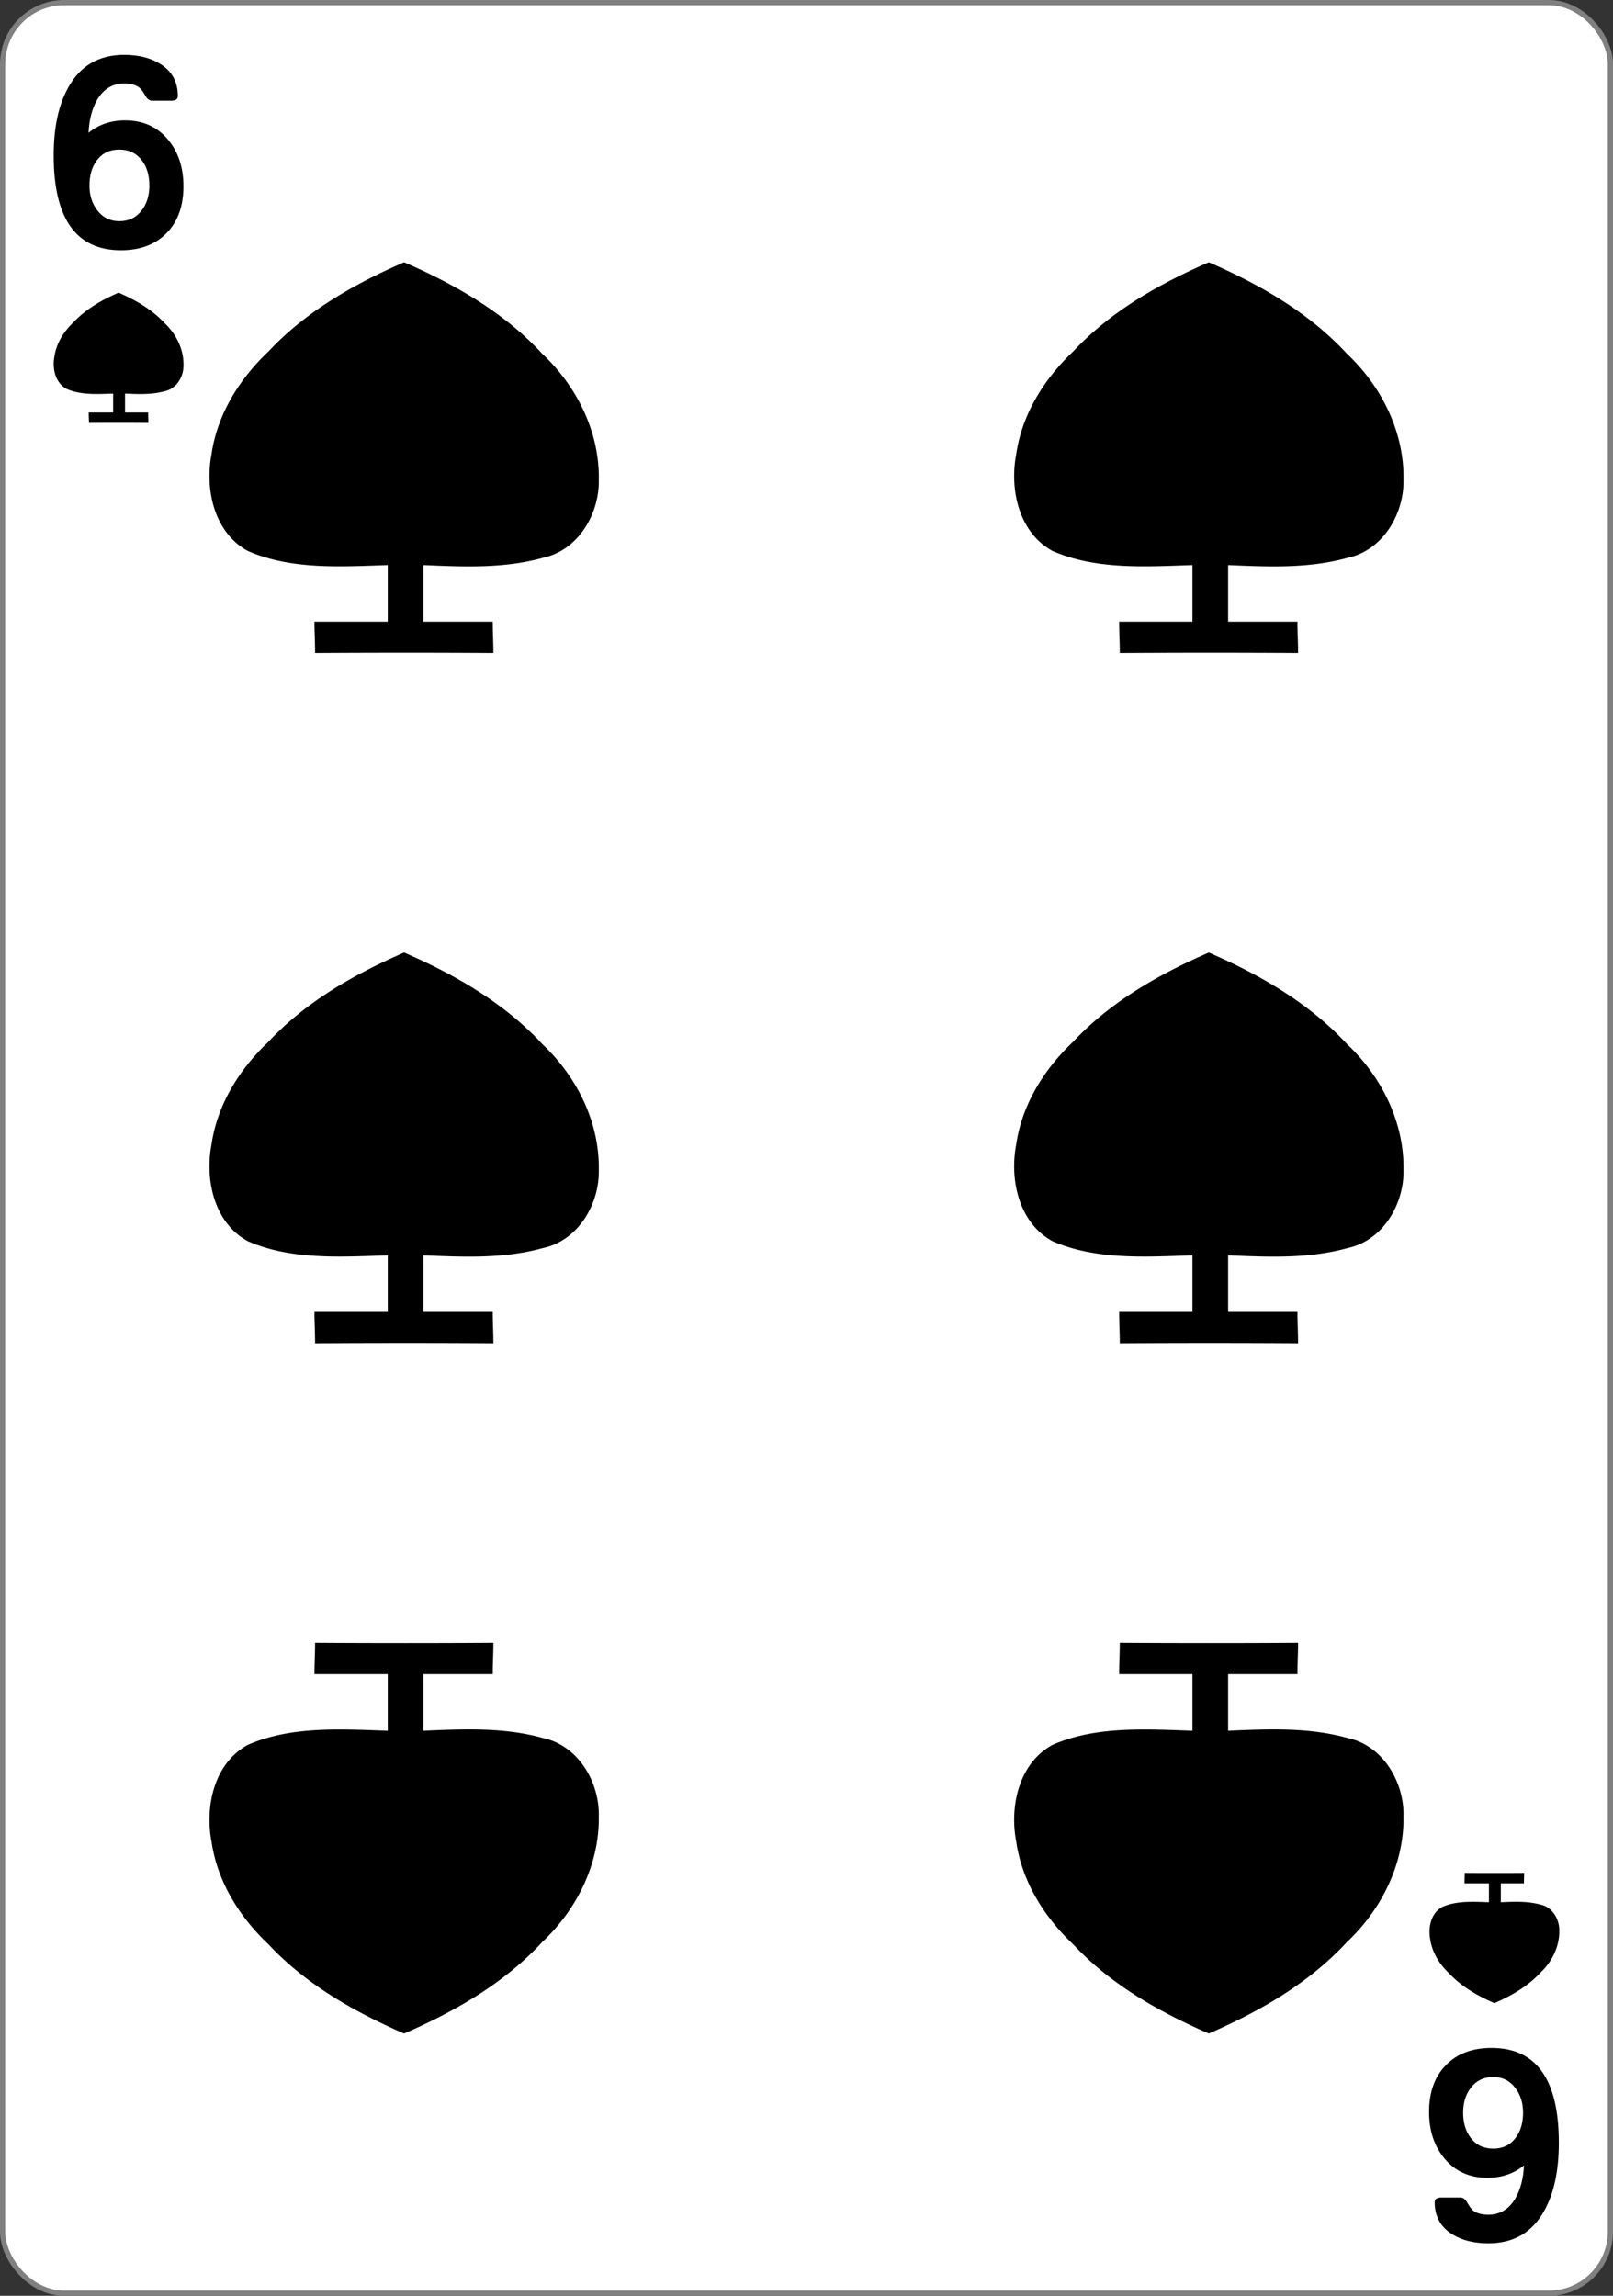 <svg xmlns="http://www.w3.org/2000/svg" width="234" height="333"><rect width="100%" height="100%" fill="#333333" stroke="none"/><g transform="translate(0 -719.362)"><rect width="233.244" height="332.244" x=".378" y="719.74" rx="8.919" ry="8.946" style="fill:#fff;fill-opacity:1;stroke:gray;stroke-width:.756;stroke-linecap:butt;stroke-linejoin:miter;stroke-miterlimit:4;stroke-dasharray:none;stroke-opacity:1"/><g aria-label="6" style="font-style:normal;font-variant:normal;font-weight:700;font-stretch:normal;font-size:3.772px;line-height:0%;font-family:&quot;Levenim MT&quot;;-inkscape-font-specification:&quot;Sans Bold&quot;;letter-spacing:0;word-spacing:0;fill:#000;fill-opacity:1;stroke:none;stroke-width:1"><path d="M26.881 738.999q0 4.246-2.467 6.714-2.449 2.467-6.695 2.467-9.852 0-9.852-13.62 0-6.006 2.124-9.736 2.64-4.705 8.187-4.705 3.213 0 5.336 1.32 2.545 1.568 2.545 4.59 0 .67-.938.67h-2.83q-.555 0-.938-.631-.555-.938-.88-1.205-.784-.632-2.295-.632-2.544 0-3.96 2.372-1.11 1.913-1.243 4.706 2.238-1.78 5.356-1.78 3.96 0 6.312 2.794 2.238 2.64 2.238 6.676zm-4.992-.115q0-2.18-1.09-3.596-1.206-1.569-3.33-1.569-2.103 0-3.29 1.569-1.07 1.415-1.07 3.596 0 2.085 1.128 3.538 1.224 1.588 3.252 1.588 2.066 0 3.29-1.568 1.11-1.435 1.11-3.558z" style="font-size:39.175px;line-height:1.25;stroke-width:1" transform="scale(.99 1.01)"/></g><g aria-label="6" style="font-style:normal;font-variant:normal;font-weight:700;font-stretch:normal;font-size:3.772px;line-height:0%;font-family:&quot;Levenim MT&quot;;-inkscape-font-specification:&quot;Sans Bold&quot;;letter-spacing:0;word-spacing:0;fill:#000;fill-opacity:1;stroke:none;stroke-width:1"><path d="M-209.413-1015.527q0 4.246-2.467 6.714-2.449 2.467-6.695 2.467-9.851 0-9.851-13.62 0-6.005 2.123-9.736 2.64-4.705 8.187-4.705 3.213 0 5.337 1.32 2.544 1.568 2.544 4.59 0 .67-.937.67h-2.831q-.555 0-.938-.631-.555-.937-.88-1.205-.784-.632-2.295-.632-2.544 0-3.96 2.372-1.11 1.913-1.243 4.706 2.238-1.779 5.356-1.779 3.96 0 6.312 2.793 2.238 2.64 2.238 6.676zm-4.992-.115q0-2.18-1.09-3.596-1.206-1.569-3.329-1.569-2.104 0-3.29 1.569-1.071 1.415-1.071 3.596 0 2.085 1.128 3.539 1.225 1.587 3.252 1.587 2.066 0 3.29-1.568 1.11-1.435 1.11-3.558z" style="font-size:39.175px;line-height:1.25;stroke-width:1" transform="scale(-.99 -1.01)"/></g><path d="M12.899 780.702c0-.556-.031-.958-.031-1.514h3.545v-2.737c-2.244.072-4.673.24-6.774-.687-1.627-.893-2.076-2.97-1.748-4.68.281-1.927 1.353-3.638 2.75-4.957 1.82-1.946 4.14-3.26 6.562-4.316 2.472 1.075 4.843 2.431 6.685 4.428 1.66 1.56 2.765 3.764 2.731 6.071.036 1.665-.995 3.425-2.697 3.789-1.904.527-3.83.434-5.785.352v2.737h3.353c0 .556.03.958.03 1.514a665.864 665.864 0 0 0-8.621 0zM212.488 991.022c0 .556-.031.958-.031 1.514h3.545v2.737c-2.244-.072-4.673-.239-6.774.687-1.627.893-2.076 2.971-1.748 4.68.28 1.927 1.352 3.639 2.75 4.957 1.82 1.946 4.14 3.26 6.562 4.316 2.472-1.075 4.843-2.431 6.685-4.428 1.66-1.56 2.765-3.763 2.731-6.07.036-1.666-.996-3.426-2.697-3.79-1.904-.527-3.83-.433-5.785-.352v-2.737h3.353c0-.556.03-.958.03-1.514-2.632.019-5.778.019-8.621 0zM45.71 814.076c0-1.668-.093-2.873-.093-4.541h10.634v-8.211c-6.732.216-14.017.716-20.321-2.061-4.88-2.679-6.227-8.913-5.243-14.038.842-5.783 4.057-10.918 8.25-14.873 5.458-5.838 12.418-9.778 19.684-12.949 7.417 3.224 14.53 7.294 20.057 13.285 4.978 4.678 8.295 11.29 8.193 18.212.108 4.996-2.987 10.276-8.093 11.367-5.71 1.581-11.49 1.3-17.354 1.057v8.21h10.058c0 1.67.093 2.874.093 4.542-7.897-.055-17.336-.055-25.866 0zM162.45 814.076c0-1.668-.092-2.873-.092-4.541h10.634v-8.211c-6.732.216-14.018.716-20.322-2.061-4.88-2.679-6.226-8.913-5.242-14.038.842-5.783 4.056-10.918 8.25-14.873 5.458-5.838 12.417-9.778 19.684-12.949 7.417 3.224 14.53 7.294 20.057 13.285 4.978 4.678 8.294 11.29 8.192 18.212.108 4.996-2.987 10.276-8.092 11.367-5.711 1.581-11.491 1.3-17.354 1.057v8.21h10.058c0 1.67.092 2.874.092 4.542-7.896-.055-17.336-.055-25.865 0zM45.71 914.199c0-1.669-.093-2.873-.093-4.542h10.634v-8.211c-6.732.217-14.017.717-20.321-2.061-4.88-2.678-6.227-8.913-5.243-14.038.842-5.783 4.057-10.918 8.25-14.873 5.458-5.837 12.418-9.778 19.684-12.948 7.417 3.224 14.53 7.293 20.057 13.285 4.978 4.677 8.295 11.289 8.193 18.211.108 4.997-2.987 10.277-8.093 11.367-5.71 1.582-11.49 1.301-17.354 1.057v8.211h10.058c0 1.669.093 2.873.093 4.542-7.897-.056-17.336-.056-25.866 0zM162.45 914.199c0-1.669-.092-2.873-.092-4.542h10.634v-8.211c-6.732.217-14.018.717-20.322-2.061-4.88-2.678-6.226-8.913-5.242-14.038.842-5.783 4.056-10.918 8.25-14.873 5.458-5.837 12.417-9.778 19.684-12.948 7.417 3.224 14.53 7.293 20.057 13.285 4.978 4.677 8.294 11.289 8.192 18.211.108 4.997-2.987 10.277-8.092 11.367-5.711 1.582-11.491 1.301-17.354 1.057v8.211h10.058c0 1.669.092 2.873.092 4.542-7.896-.056-17.336-.056-25.865 0zM45.71 957.648c0 1.668-.093 2.873-.093 4.541h10.634v8.212c-6.732-.217-14.017-.717-20.321 2.06-4.88 2.679-6.227 8.913-5.243 14.039.842 5.782 4.057 10.918 8.25 14.873 5.458 5.837 12.418 9.778 19.684 12.948 7.417-3.224 14.53-7.294 20.057-13.285 4.978-4.678 8.295-11.29 8.193-18.212.108-4.996-2.987-10.276-8.093-11.366-5.71-1.582-11.49-1.301-17.354-1.057v-8.212h10.058c0-1.668.093-2.873.093-4.54-7.897.055-17.336.055-25.866 0zM162.45 957.648c0 1.668-.092 2.873-.092 4.541h10.634v8.212c-6.732-.217-14.018-.717-20.322 2.06-4.88 2.679-6.226 8.913-5.242 14.039.842 5.782 4.056 10.918 8.25 14.873 5.458 5.837 12.417 9.778 19.684 12.948 7.417-3.224 14.53-7.294 20.057-13.285 4.978-4.678 8.294-11.29 8.192-18.212.108-4.996-2.987-10.276-8.092-11.366-5.711-1.582-11.491-1.301-17.354-1.057v-8.212h10.058c0-1.668.092-2.873.092-4.54-7.896.055-17.336.055-25.865 0z" style="fill:#000;stroke:none;stroke-width:1"/></g></svg>